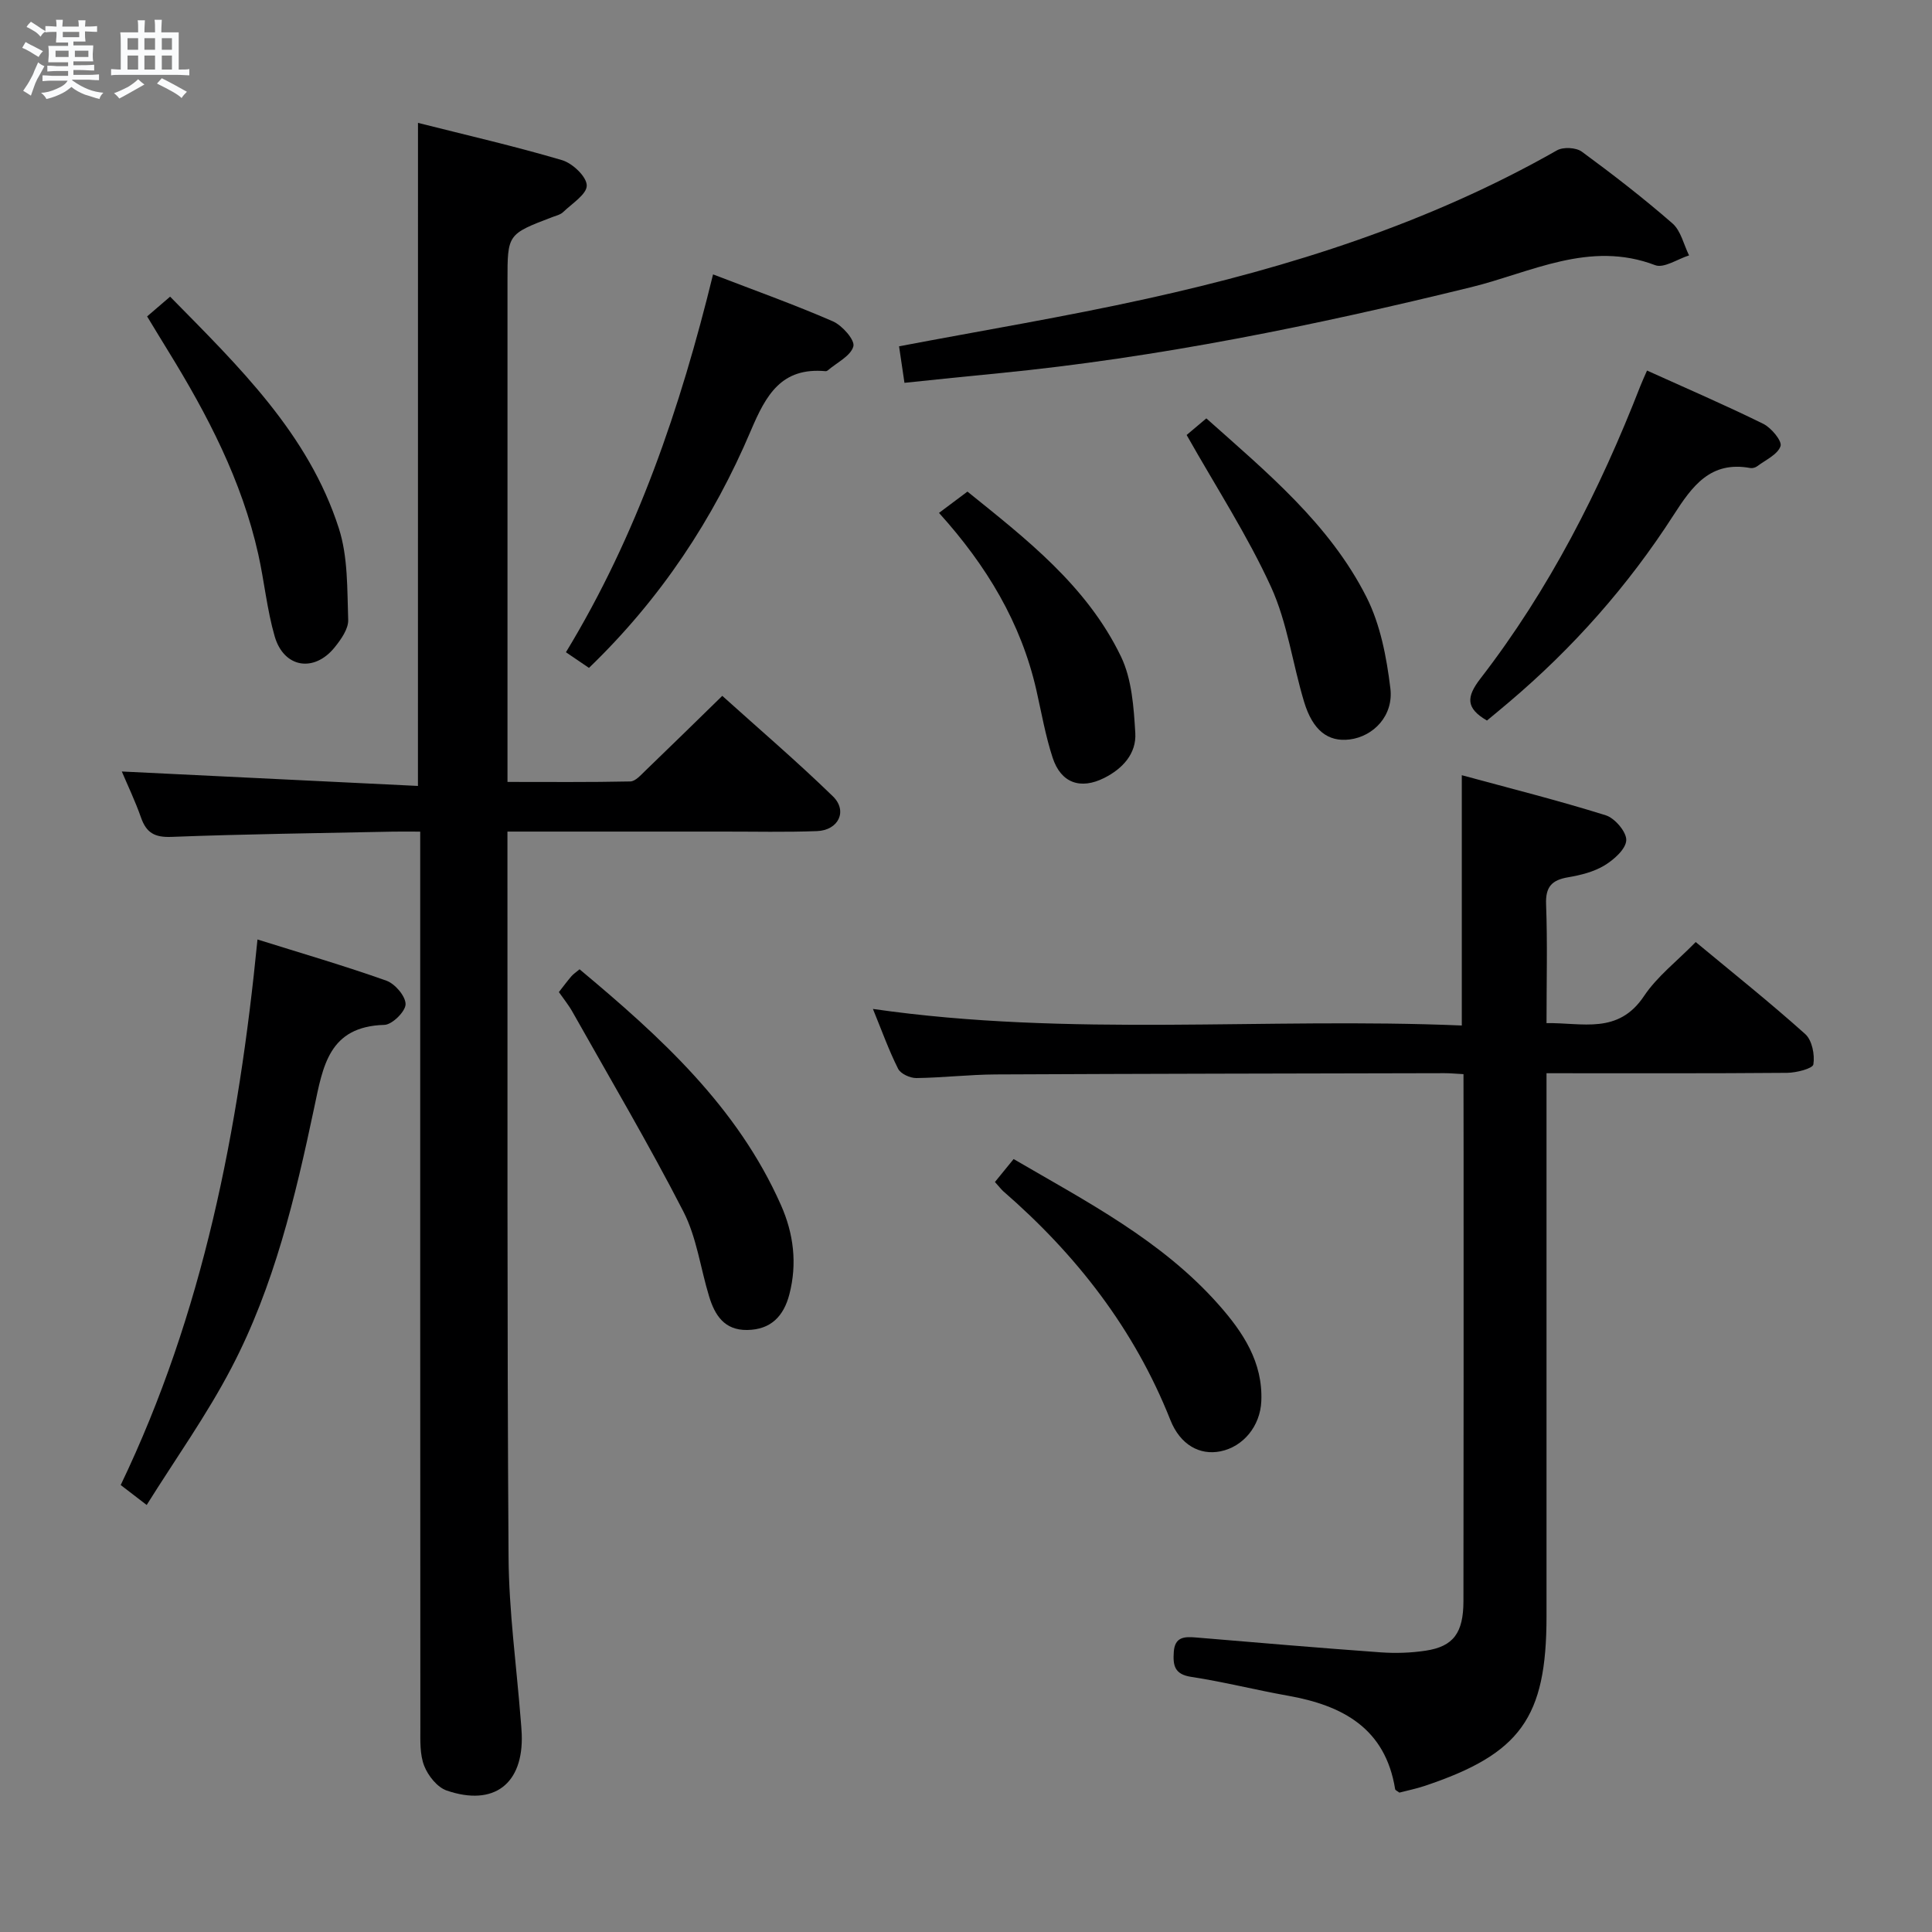 <svg enable-background="new 0 0 400 400" viewBox="0 0 400 400" xmlns="http://www.w3.org/2000/svg"><rect x="0" y="0" width="400" height="400" fill="#808080" stroke="none"/><path d="m6.8 9.5c.6.3 1.3.7 2.1 1.1-.4.4-.7.8-.9 1.2-.7-.4-1.3-.8-1.8-1.1s-1.1-.6-1.6-.8c.2-.4.5-.8.7-1.2.4.2.8.5 1.5.8zm.9 6.9c-.3.6-.5 1.1-.7 1.7s-.4 1.1-.6 1.7c-.6-.4-1.1-.7-1.6-1 .7-1 1.2-1.8 1.5-2.4.3-.5.6-1.1.8-1.7.3-.6.5-1.2.8-1.8.3.3.8.6 1.3.8-.7 1.3-1.2 2.2-1.5 2.7zm.1-11c.4.3 1 .7 1.7 1.1-.5.2-.8.6-1.1 1.1-.5-.6-1-1-1.4-1.2s-.9-.6-1.5-.8c.2-.4.5-.7.9-1.1.5.3.9.6 1.4.9zm10.5 13.1c1 .4 2 .6 3.1.7-.4.4-.7.8-.8 1.3-.9-.2-1.9-.6-3-.9-1-.4-2-.9-2.8-1.6-.5.4-1.1.9-1.9 1.3s-1.9.9-3.3 1.2c-.1-.3-.5-.8-1.1-1.3 1 0 2.1-.3 3.2-.8 1.2-.5 1.9-1 2.3-1.7h-3.2c-.4 0-1 0-2 .1v-1.2c1 0 1.7.1 2 .1h3.3v-1h-2.3c-.2 0-.9 0-2 .1v-1.2c1.2 0 1.9.1 2 .1h2.3v-.8h-4.1c0-.7.1-1.2.1-1.6 0-.5 0-1.1-.1-1.8h4.1v-.7h-2.5c0-.6.1-1.1.1-1.6v-.6h-.5c-.4 0-1 0-1.8.1v-1.3c1.2 0 1.9.1 2.1.1h.2c0-.3 0-.8-.1-1.4h1.4c0 .6-.1 1-.1 1.4h3.4c0-.4 0-.8-.1-1.3h1.5c0 .4-.1.9-.1 1.3.7 0 1.5 0 2.5-.1v1.2c-1 0-1.8-.1-2.5-.1v.6c0 .3 0 .8.1 1.5h-2.5v.8h4.1c0 .7-.1 1.3-.1 1.8s0 1 .1 1.5h-4.1v.8h1.4c.8 0 1.8 0 2.9-.1v1.2c-1 0-1.9-.1-2.8-.1h-1.5v1h3.2c.3 0 1 0 2.1-.1v1.2c-1.1 0-1.8-.1-2.1-.1h-3.4l-.1.1c1.4 1 2.4 1.5 3.4 1.9zm-4.1-6.7v-1.3h-2.7v1.3zm2.2-4.1v-1.1h-3.4v1.1zm1.9 4.1v-1.3h-2.8v1.3z" fill="#fafbfc"/><path d="m37 6.7v2.3 5.4c1 0 1.8 0 2.2-.1v1.3c-.6 0-1.5-.1-2.5-.1h-11.9c-.7 0-1.3 0-1.8.1v-1.3c.5 0 1.1.1 2 .1v-5.2c0-1 0-1.8-.1-2.5h3.7c0-1.3 0-2.1-.1-2.5h1.5c0 .4-.1 1.3-.1 2.5h2.2c0-1.2 0-2.1-.1-2.6h1.5c0 .4-.1 1.3-.1 2.6zm-12.3 13.7c-.3-.4-.7-.8-1.1-1.1 1.1-.4 2.1-.9 2.9-1.3.8-.5 1.5-1 2.1-1.6.4.4.9.8 1.3 1.1-2.5 1.4-4.2 2.4-5.2 2.9zm3.9-10.1v-2.4h-2.2v2.4zm0 4.1v-2.9h-2.2v2.9zm3.5-4.1v-2.4h-2.2v2.4zm0 4.1v-2.9h-2.2v2.9zm.4 2.9 1-1.1c.6.3 1.4.7 2.5 1.3s2 1.1 2.7 1.5c-.4.4-.8.8-1.1 1.3-.8-.8-2.5-1.7-5.1-3zm3.1-7v-2.4h-2.1v2.4zm0 4.1v-2.9h-2.1v2.9z" fill="#fafbfc"/><g fill="#000001"><path d="m86.54 25.44c10.06 2.54 20.04 4.83 29.83 7.72 2.16.64 5.08 3.4 5.11 5.23.04 1.82-3.07 3.76-4.9 5.53-.56.54-1.47.74-2.24 1.03-9.27 3.54-9.27 3.54-9.27 13.19v97.46 6.29c8.61 0 17.02.08 25.43-.1 1.05-.02 2.17-1.32 3.09-2.2 5.16-4.96 10.26-9.97 15.95-15.52 7.53 6.79 15.44 13.55 22.89 20.79 3.12 3.03 1.18 7.04-3.27 7.21-6.49.25-12.99.09-19.49.1-14.63.01-29.26 0-44.61 0v5.69c.04 48.15-.09 96.29.23 144.44.07 11.27 1.64 22.52 2.52 33.78.08.99.17 1.99.21 2.98.37 10.25-5.73 15.01-15.54 11.65-1.95-.67-3.85-3.06-4.65-5.1-.93-2.37-.8-5.22-.8-7.87-.04-59.63-.03-119.27-.03-178.91 0-1.98 0-3.96 0-6.65-2.09 0-3.85-.03-5.62 0-15.31.32-30.62.5-45.91 1.09-3.47.13-5.17-.86-6.27-3.99-1.2-3.42-2.78-6.71-3.98-9.55 20.3.99 40.61 1.98 61.31 2.99.01-46.05.01-91.07.01-137.28z"/><path d="m303 222.39c-1.67-.09-2.79-.2-3.92-.2-30.98.07-61.96.11-92.94.26-5.48.03-10.95.68-16.43.75-1.29.01-3.25-.88-3.77-1.93-1.92-3.82-3.37-7.88-5.21-12.38 40.81 5.88 81.25 1.71 121.92 3.43 0-17.31 0-34.03 0-51.82 9.97 2.71 19.97 5.22 29.81 8.3 1.88.59 4.32 3.46 4.24 5.17-.09 1.84-2.56 4.02-4.5 5.2-2.21 1.34-4.94 2.02-7.53 2.46-3.36.57-4.71 1.95-4.57 5.59.3 7.97.09 15.96.09 24.61 7.42-.13 14.82 2.42 20.18-5.6 2.72-4.07 6.82-7.21 10.71-11.19 7.77 6.45 15.41 12.54 22.67 19.05 1.42 1.27 2.01 4.28 1.69 6.28-.14.87-3.52 1.73-5.44 1.75-16.31.14-32.62.08-49.81.08v6.02 106.44c0 20.98-5.39 28.48-25.31 35.12-1.72.57-3.51.93-5.15 1.36-.4-.31-.84-.48-.88-.71-2.03-12.62-10.87-17.34-22.19-19.35-6.7-1.19-13.31-2.88-20.03-3.9-3.5-.53-3.8-2.4-3.61-5.17.21-3.12 2.2-3.19 4.56-2.99 12.75 1.07 25.5 2.16 38.26 3.08 3.1.22 6.29.12 9.36-.35 5.7-.87 7.78-3.66 7.79-10.25.05-30.98.03-61.97.03-92.95-.02-5.31-.02-10.59-.02-16.16z"/><path d="m187.26 79.26c-.47-3.17-.81-5.45-1.12-7.56 17.2-3.27 34.36-6.11 51.33-9.86 29.59-6.53 58.34-15.61 84.88-30.71 1.29-.74 3.96-.6 5.15.27 6.43 4.72 12.76 9.62 18.77 14.86 1.74 1.52 2.32 4.37 3.43 6.62-2.36.74-5.2 2.71-7.02 2.02-13.6-5.19-25.7 1.52-38.1 4.56-32.28 7.91-64.74 14.58-97.85 17.82-6.39.61-12.79 1.29-19.47 1.98z"/><path d="m30.37 311.59c-2.35-1.8-3.78-2.9-5.38-4.13 17.06-35.55 24.44-73.48 28.32-112.95 9.12 2.86 18 5.44 26.69 8.53 1.79.64 3.99 3.22 3.97 4.88-.02 1.5-2.77 4.22-4.38 4.27-11.52.32-12.72 8.54-14.54 17.15-3.91 18.5-8.3 36.98-17.13 53.85-5.1 9.78-11.59 18.86-17.55 28.4z"/><path d="m121.94 138.28c-1.59-1.08-2.92-1.99-4.77-3.24 14.72-24.21 23.69-50.56 30.46-78.23 8.57 3.3 16.81 6.24 24.81 9.72 1.93.84 4.6 3.88 4.24 5.18-.54 1.99-3.41 3.35-5.29 4.97-.12.1-.31.18-.46.17-9.12-.83-12.31 4.84-15.48 12.32-7.77 18.31-18.64 34.78-33.51 49.11z"/><path d="m307.86 149.18c-4.42-2.57-4.29-4.89-1.33-8.72 14.22-18.41 24.68-38.95 33.1-60.57.35-.9.76-1.77 1.37-3.17 8.18 3.7 16.22 7.16 24.05 11.02 1.67.82 3.95 3.57 3.59 4.63-.59 1.74-3.09 2.85-4.83 4.16-.37.28-.98.45-1.42.37-8.25-1.52-12.02 3.72-15.9 9.75-9.41 14.63-20.86 27.56-34.17 38.81-1.5 1.28-3.03 2.53-4.46 3.72z"/><path d="m115.71 205.4c.94-1.2 1.72-2.26 2.57-3.25.41-.48.96-.84 1.71-1.47 16.74 13.98 32.67 28.43 41.7 48.82 2.63 5.93 3.39 12.13 1.74 18.48-1.16 4.48-3.8 7.32-8.75 7.38-4.72.06-6.69-3.08-7.87-6.96-1.79-5.86-2.57-12.21-5.32-17.56-7.19-13.99-15.21-27.56-22.93-41.28-.79-1.43-1.84-2.71-2.85-4.16z"/><path d="m205.99 244.72c1.36-1.67 2.49-3.06 3.87-4.75 15.15 8.84 30.69 16.85 42.46 30.16 5.01 5.66 9.18 11.89 8.82 19.99-.23 5.16-3.74 9.4-8.44 10.36-4.29.87-8.34-1.32-10.39-6.49-7.46-18.81-19.46-34.22-34.61-47.37-.48-.44-.87-.98-1.71-1.9z"/><path d="m30.46 65.51c1.77-1.52 3.12-2.68 4.76-4.09 14.18 14.43 28.64 28.36 34.94 47.98 1.9 5.92 1.71 12.59 1.93 18.94.06 1.87-1.48 4.04-2.79 5.67-4.27 5.3-10.54 4.27-12.43-2.26-1.6-5.53-2.14-11.36-3.4-17.01-3.41-15.26-10.53-28.89-18.65-42.07-1.39-2.25-2.75-4.51-4.36-7.16z"/><path d="m245.68 90.06c.81-.68 2.31-1.95 4.08-3.44 12.52 11.17 25.48 21.84 33.14 36.97 2.89 5.71 4.18 12.48 4.96 18.92.69 5.67-3.5 9.97-8.44 10.59-4.43.55-7.62-1.83-9.42-7.79-2.39-7.91-3.46-16.38-6.85-23.8-4.86-10.63-11.3-20.53-17.47-31.45z"/><path d="m194.41 106.19c2.01-1.51 3.74-2.8 5.89-4.41 11.92 9.63 24.68 19.39 31.79 34.16 2.25 4.68 2.64 10.47 2.96 15.81.26 4.25-2.59 7.39-6.44 9.32-4.9 2.46-8.95 1.06-10.67-4.19-1.49-4.54-2.31-9.31-3.37-13.99-3.17-13.93-10.28-25.76-20.16-36.7z"/></g></svg>